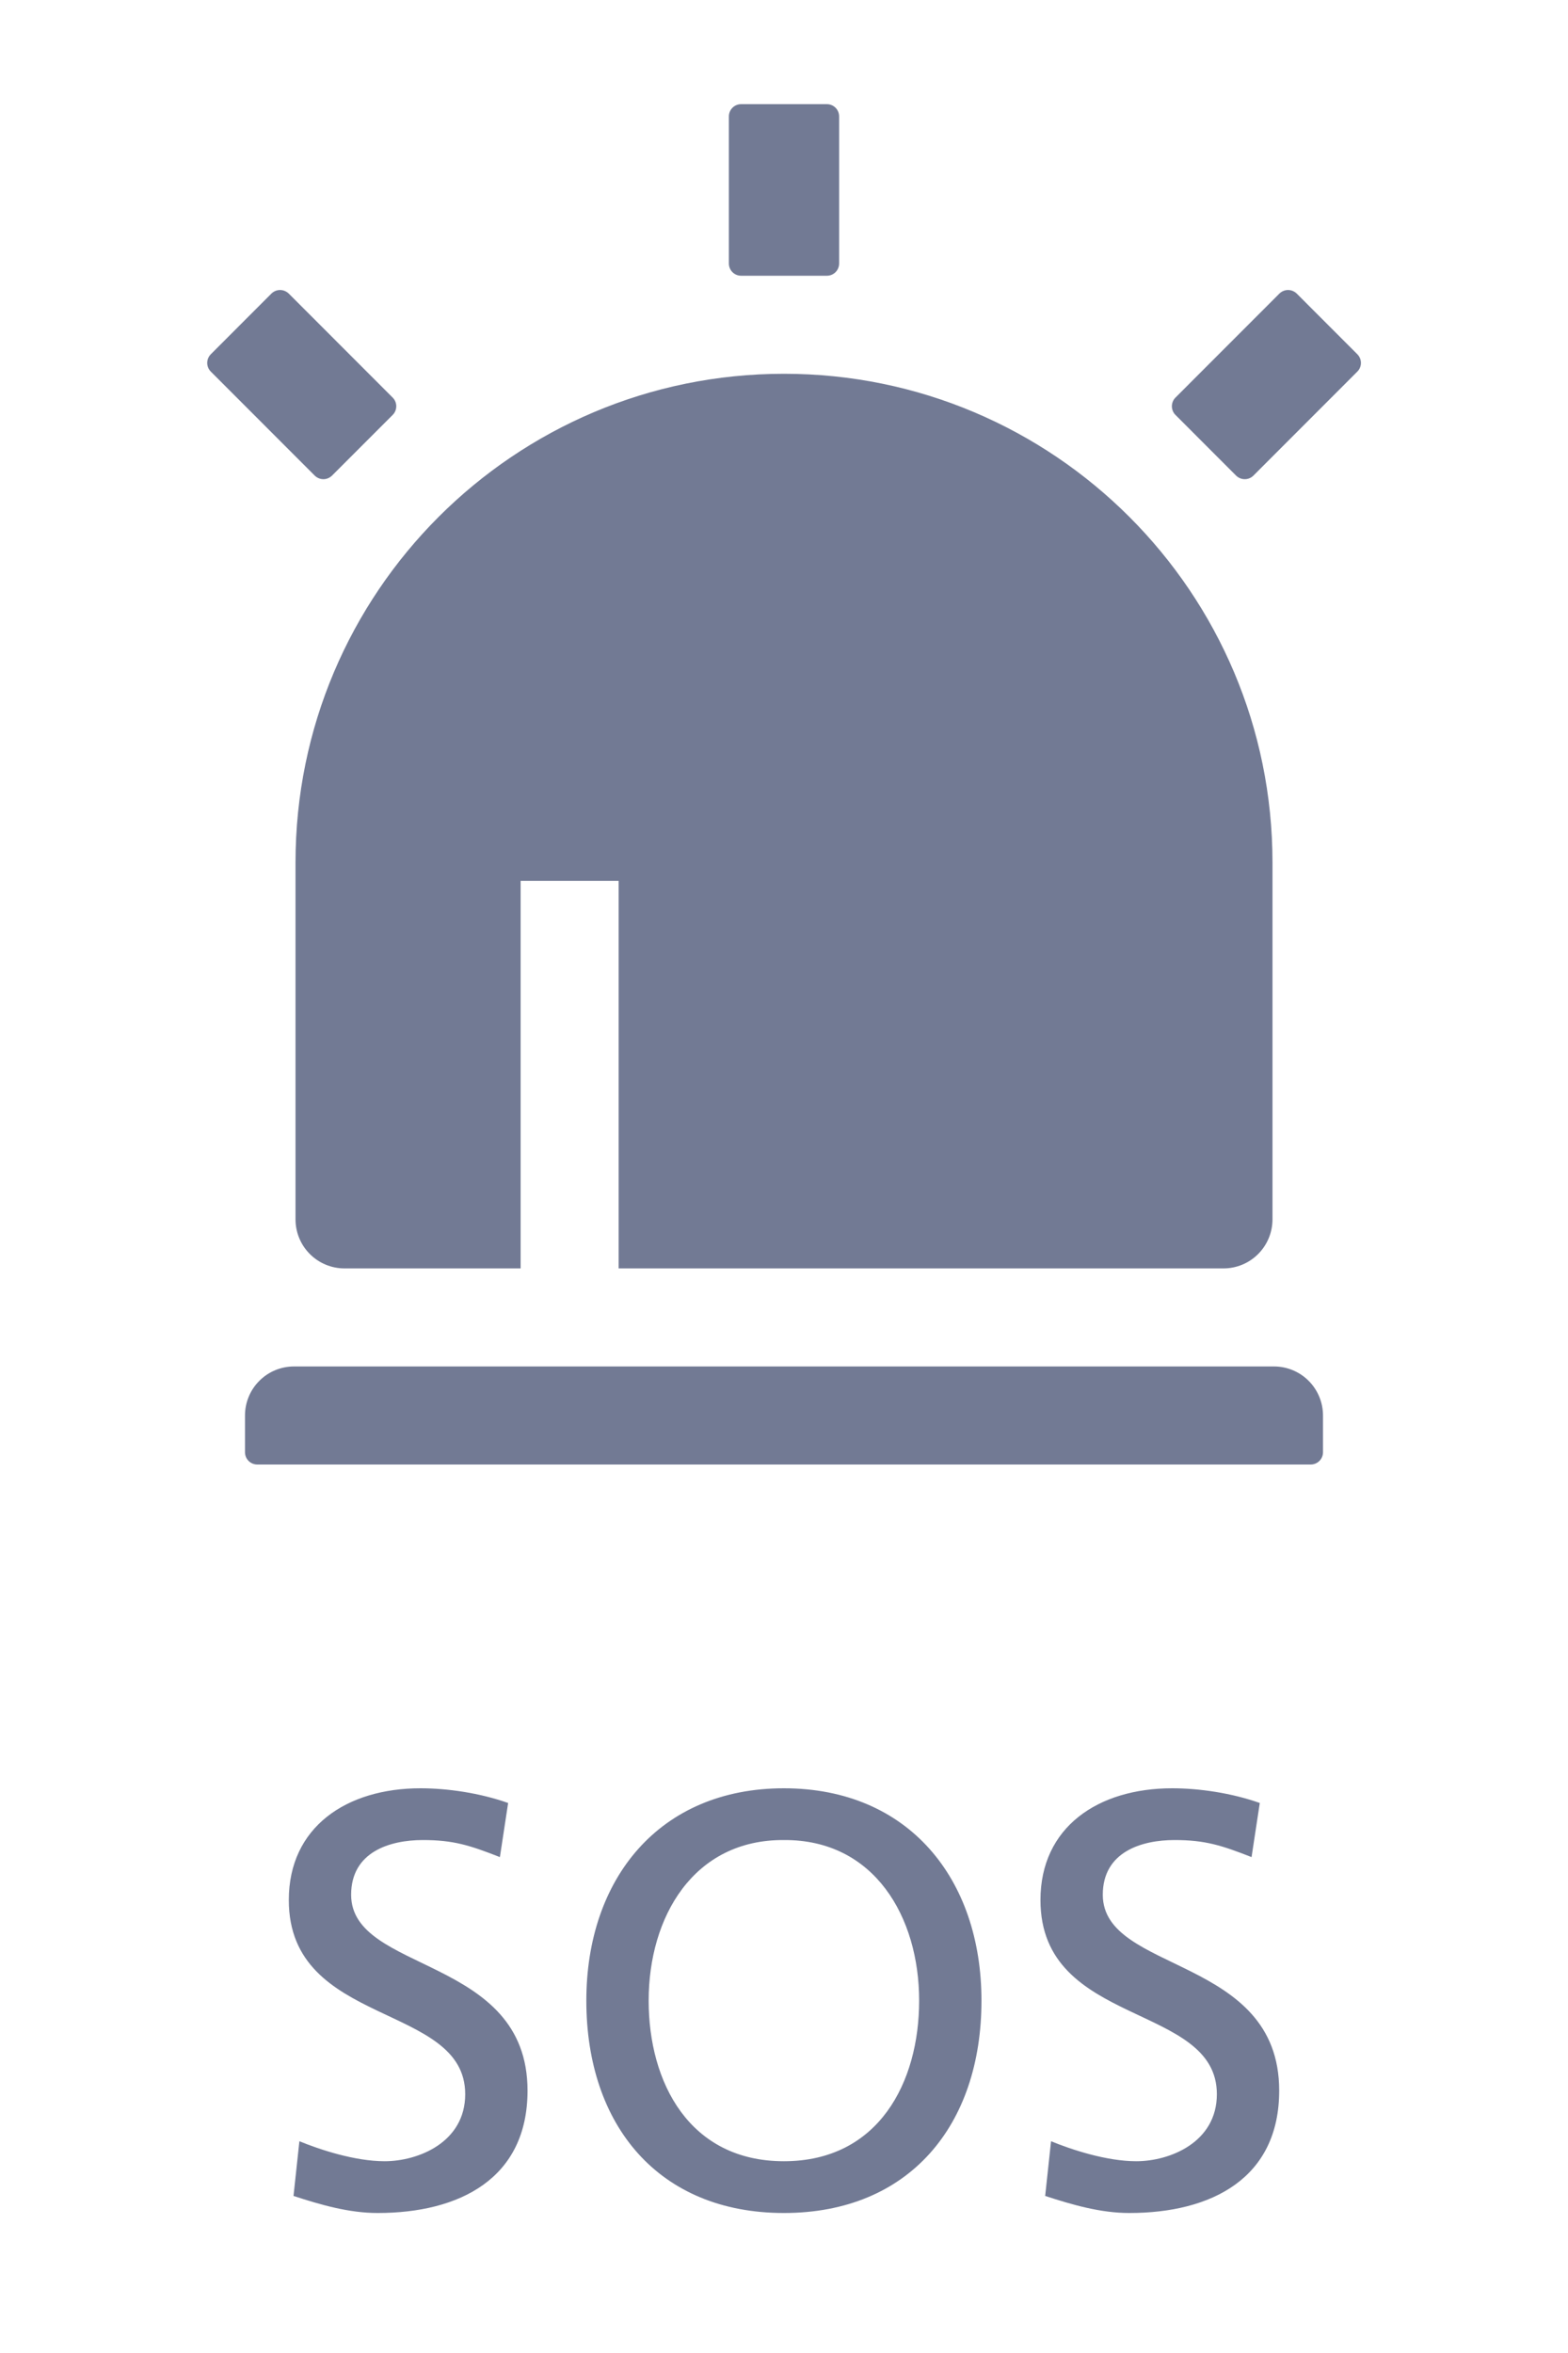 <svg width="32" height="48" viewBox="0 0 32 48" fill="none" xmlns="http://www.w3.org/2000/svg">
<path d="M16 7.625C21.505 7.625 25.969 12.088 25.969 17.594V24.875C25.969 25.14 25.863 25.395 25.676 25.582C25.488 25.77 25.234 25.875 24.969 25.875H7.031C6.766 25.875 6.511 25.77 6.324 25.582C6.136 25.395 6.031 25.14 6.031 24.875V17.594C6.031 12.088 10.494 7.625 16 7.625ZM15.125 2.125H16.875C16.941 2.125 17.005 2.151 17.052 2.198C17.099 2.245 17.125 2.309 17.125 2.375V5.375C17.125 5.441 17.099 5.505 17.052 5.552C17.005 5.599 16.941 5.625 16.875 5.625H15.125C15.059 5.625 14.995 5.599 14.948 5.552C14.901 5.505 14.875 5.441 14.875 5.375V2.375C14.875 2.309 14.901 2.245 14.948 2.198C14.995 2.151 15.059 2.125 15.125 2.125ZM5.539 5.989C5.562 5.966 5.59 5.948 5.62 5.935C5.65 5.923 5.683 5.916 5.716 5.916C5.749 5.916 5.781 5.923 5.811 5.935C5.842 5.948 5.869 5.966 5.893 5.989L8.014 8.111C8.061 8.158 8.087 8.221 8.087 8.287C8.087 8.354 8.061 8.417 8.014 8.464L6.776 9.702C6.729 9.748 6.666 9.775 6.6 9.775C6.533 9.775 6.47 9.748 6.423 9.702L4.302 7.58C4.255 7.533 4.229 7.47 4.229 7.404C4.229 7.337 4.255 7.274 4.302 7.227L5.539 5.989H5.539ZM26.464 5.989L27.701 7.227C27.748 7.274 27.774 7.337 27.774 7.403C27.774 7.47 27.748 7.533 27.701 7.58L25.58 9.702C25.557 9.725 25.529 9.744 25.499 9.756C25.469 9.769 25.436 9.775 25.403 9.775C25.37 9.775 25.338 9.769 25.308 9.756C25.277 9.744 25.25 9.725 25.226 9.702L23.989 8.464C23.966 8.441 23.947 8.414 23.935 8.383C23.922 8.353 23.916 8.32 23.916 8.287C23.916 8.255 23.922 8.222 23.935 8.192C23.947 8.161 23.966 8.134 23.989 8.111L26.11 5.989C26.157 5.943 26.221 5.916 26.287 5.916C26.353 5.916 26.417 5.943 26.464 5.989ZM6 27.875H26C26.265 27.875 26.519 27.98 26.707 28.168C26.894 28.355 27 28.61 27 28.875V29.625C27 29.691 26.974 29.755 26.927 29.802C26.88 29.849 26.816 29.875 26.75 29.875H5.25C5.184 29.875 5.12 29.849 5.073 29.802C5.026 29.755 5 29.691 5 29.625V28.875C5 28.61 5.105 28.355 5.293 28.168C5.48 27.98 5.735 27.875 6 27.875ZM10.625 17.969V25.875H12.625V17.969H10.625Z" fill="#727A94"/>
<path d="M10.37 36.78L10.202 37.884C9.59 37.644 9.254 37.536 8.63 37.536C7.958 37.536 7.166 37.776 7.166 38.652C7.166 40.26 10.766 39.888 10.766 42.648C10.766 44.436 9.386 45.144 7.706 45.144C7.118 45.144 6.542 44.976 5.99 44.796L6.11 43.68C6.518 43.848 7.238 44.088 7.85 44.088C8.534 44.088 9.494 43.704 9.494 42.72C9.494 40.848 5.894 41.364 5.894 38.76C5.894 37.272 7.07 36.48 8.582 36.48C9.134 36.48 9.794 36.576 10.37 36.78ZM13.238 40.812C13.238 42.48 14.066 44.088 15.998 44.088C17.93 44.088 18.758 42.48 18.758 40.812C18.758 39.108 17.846 37.524 15.998 37.536C14.15 37.524 13.238 39.108 13.238 40.812ZM11.966 40.812C11.966 38.328 13.454 36.48 15.998 36.48C18.542 36.48 20.03 38.328 20.03 40.812C20.03 43.356 18.554 45.144 15.998 45.144C13.442 45.144 11.966 43.356 11.966 40.812ZM25.71 36.78L25.542 37.884C24.93 37.644 24.594 37.536 23.97 37.536C23.298 37.536 22.506 37.776 22.506 38.652C22.506 40.26 26.106 39.888 26.106 42.648C26.106 44.436 24.726 45.144 23.046 45.144C22.458 45.144 21.882 44.976 21.33 44.796L21.45 43.68C21.858 43.848 22.578 44.088 23.19 44.088C23.874 44.088 24.834 43.704 24.834 42.72C24.834 40.848 21.234 41.364 21.234 38.76C21.234 37.272 22.41 36.48 23.922 36.48C24.474 36.48 25.134 36.576 25.71 36.78Z" fill="#727A94"/>
</svg>

